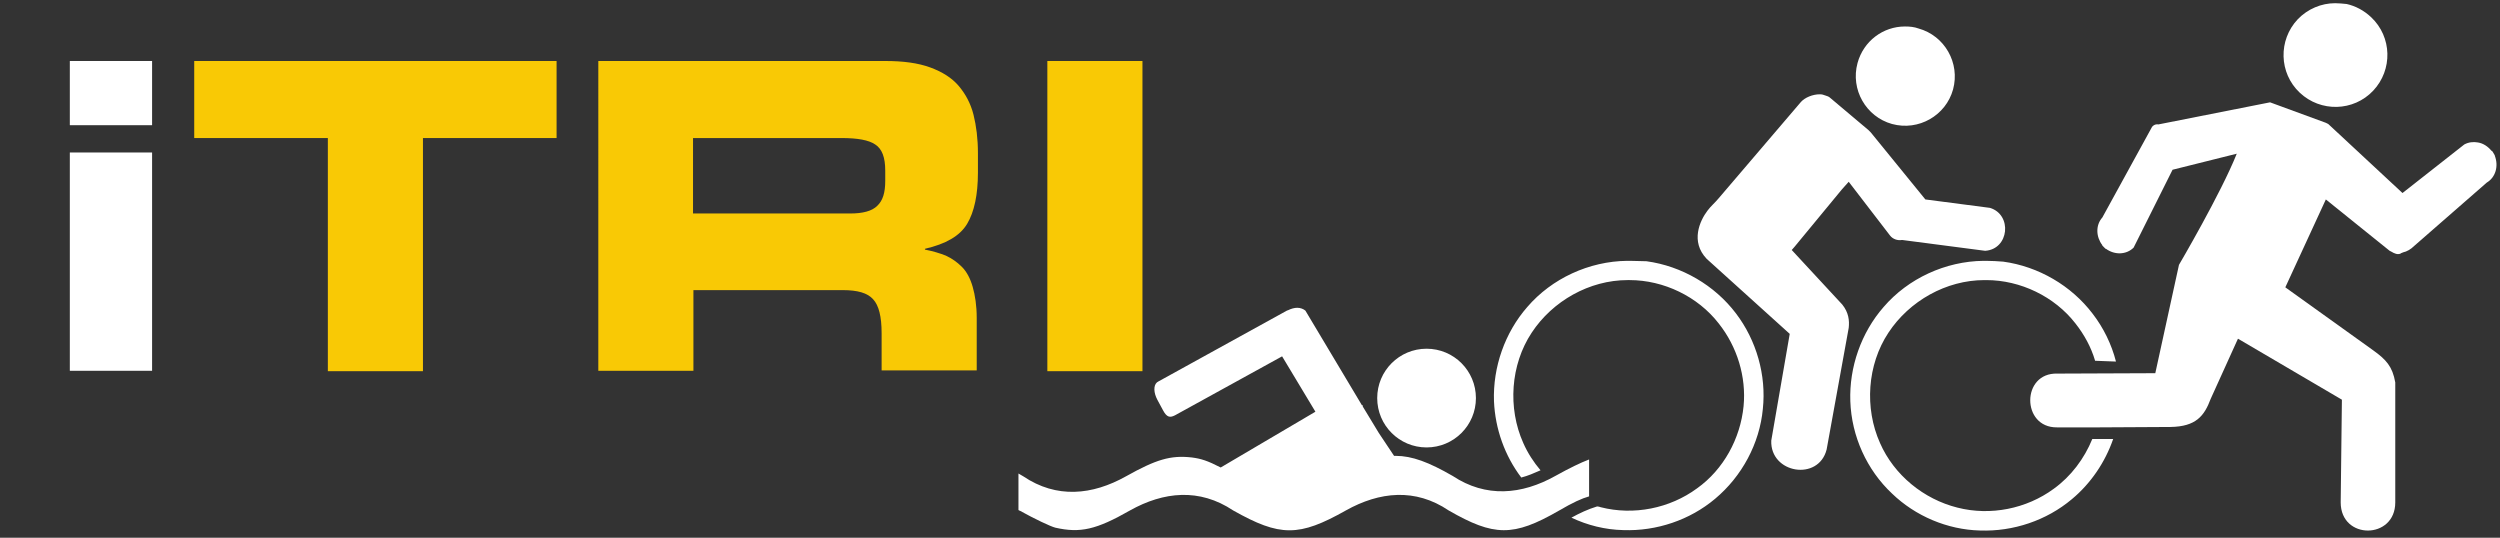 <?xml version="1.0" encoding="utf-8"?>
<!-- Generator: Adobe Illustrator 21.0.0, SVG Export Plug-In . SVG Version: 6.00 Build 0)  -->
<svg version="1.1" id="Layer_1" xmlns="http://www.w3.org/2000/svg" xmlns:xlink="http://www.w3.org/1999/xlink" x="0px" y="0px"
	 viewBox="0 0 623 134" style="enable-background:new 0 0 623 134;" xml:space="preserve">
<rect x="0" y="0" width="623" height="134" fill="#333333" stroke="none"/>
<style type="text/css">
	.st0{fill:#FFFFFF;}
	.st1{clip-path:url(#SVGID_2_);fill:#FFFFFF;}
	.st2{clip-path:url(#SVGID_4_);fill:#FFFFFF;}
	.st3{enable-background:new    ;}
	.st4{fill:#F9C905;}
</style>
<g>
	<path class="st0" d="M474.7,6.6c-5.4,0-10.3,3.6-11.8,9.1c-1.8,6.6,2.1,13.4,8.6,15.2c6.6,1.8,13.4-2.1,15.2-8.6
		c1.8-6.6-2.1-13.4-8.6-15.2C477,6.7,475.9,6.6,474.7,6.6L474.7,6.6z M453.5,23.5c-1.8,0-3.7,0.8-4.7,1.9l-20.5,24
		c-0.9,1.1-2,2-2.8,3.1c-1.9,2.5-4.3,7.7-0.2,12L446,83.2l-4.6,26.6c-0.3,8.2,11.8,10.2,13.8,2.2l5.5-30.3c0.2-1.8,0-3.8-1.6-5.8
		l-12.6-13.6l0.7-0.8L459,47.2l1.7-1.9L471,58.7c0.7,0.9,1.9,1.3,3,1.1l20.7,2.7c6-0.4,6.8-9,1.2-10.7l-16.1-2.1L466.2,33
		c-0.2-0.2-0.4-0.4-0.6-0.6l-9.5-8c-0.3-0.3-0.8-0.5-1.2-0.6C454.4,23.6,454,23.5,453.5,23.5L453.5,23.5z M406.1,65
		c-0.2,0-0.4,0-0.6,0c-9.5,0.1-18.8,4.4-24.9,11.5c-5.6,6.4-8.6,15-8.3,23.5c0.3,6.9,2.7,13.6,6.8,19c1.6-0.4,3.2-1.1,4.8-1.8
		c-1.7-2-3.2-4.3-4.3-6.8c-3.9-8.7-3.2-19.5,2.1-27.5c5.2-7.9,14.4-13.1,23.9-13.1c0.2,0,0.3,0,0.5,0c8.5,0,17,4.1,22.2,10.8
		c4.6,5.8,6.9,13.3,6.2,20.6c-0.8,8.1-5,15.8-11.6,20.5c-6.8,5-15.8,6.8-24,4.7c-0.3-0.1-0.6-0.2-0.9-0.2c-2.3,0.7-4.4,1.7-6.4,2.8
		c4,1.9,8.4,3,12.9,3.1c8.3,0.3,16.6-2.5,22.9-7.8c6.7-5.6,11.1-13.8,11.9-22.4c0.9-8.4-1.6-17.1-6.7-23.8c-5.3-7-13.5-11.8-22.3-13
		C409,65.1,407.5,65,406.1,65L406.1,65z M494.9,65c-0.2,0-0.4,0-0.6,0c-9.5,0.1-18.8,4.4-24.9,11.5c-5.6,6.4-8.6,15-8.3,23.5
		c0.3,8.7,4.1,17.1,10.4,23c5.8,5.6,13.8,9,21.9,9.2c8.3,0.3,16.6-2.5,22.9-7.8c4.7-3.9,8.3-9.2,10.3-15c-1.7,0-3.5,0-5.2,0
		c-2,4.9-5.3,9.3-9.6,12.4c-6.8,5-15.8,6.8-24,4.7c-8.4-2.1-15.8-8.1-19.3-16.1c-3.9-8.7-3.2-19.5,2.1-27.5
		c5.2-7.9,14.4-13.1,23.9-13.1c0.2,0,0.3,0,0.5,0c8.5,0,17,4.1,22.2,10.8c2.2,2.8,3.9,5.9,4.9,9.3c1.7,0.1,3.4,0.1,5.2,0.2
		c-1.1-4.3-3.1-8.4-5.8-11.9c-5.3-7-13.5-11.8-22.3-13C497.8,65.1,496.4,65,494.9,65L494.9,65z"/>
	<g>
		<g>
			<defs>
				<rect id="SVGID_1_" x="253" width="370" height="134"/>
			</defs>
			<clipPath id="SVGID_2_">
				<use xlink:href="#SVGID_1_"  style="overflow:visible;"/>
			</clipPath>
			<path class="st1" d="M323.3,76.7c-0.7,0-1.5,0.2-2.3,0.6c-0.1,0-0.2,0.1-0.3,0.1l-32.1,17.7c-0.1,0.1-0.2,0.1-0.3,0.2
				c-0.9,0.8-0.8,2.6,0.1,4.3l1.4,2.6c1,1.9,1.8,1.9,3,1.3l26.7-14.7l8.3,13.8l-23.6,13.9c-3.3-1.7-4.9-2.2-7.2-2.5
				c-5.3-0.6-8.9,0.5-16.4,4.7c-8.4,4.7-17.3,5.6-25.6,0c-0.4-0.2-0.8-0.5-1.2-0.7v9.1c0.1,0.1,0.2,0.1,0.4,0.2
				c3.6,2,7.6,3.9,8.8,4.2c6.2,1.4,10.2,0.5,18.6-4.3c8.4-4.7,17.3-5.6,25.7,0c11.7,6.6,16.4,6.6,28.1,0c8.4-4.7,17.3-5.6,25.6,0
				c11.3,6.5,16.1,6.6,27.4,0.1c3.6-2.1,5.8-3.1,7.6-3.6v-9.2c-2.1,0.8-4.8,2.1-8.4,4.1c-8.4,4.7-17.3,5.5-25.6,0
				c-5.9-3.4-10.1-5-14.2-5c-0.1,0-0.3,0-0.4,0l-3.8-5.7l-4-6.6V101h-0.2l-14.1-23.6C324.8,77,324.1,76.7,323.3,76.7L323.3,76.7z
				 M355.5,86.9c-6.8,0-12.3,5.5-12.3,12.3s5.5,12.3,12.3,12.3s12.3-5.5,12.3-12.3S362.3,86.9,355.5,86.9L355.5,86.9z"/>
		</g>
		<g>
			<defs>
				<rect id="SVGID_3_" x="253" width="370" height="134"/>
			</defs>
			<clipPath id="SVGID_4_">
				<use xlink:href="#SVGID_3_"  style="overflow:visible;"/>
			</clipPath>
			<path class="st2" d="M581.9,0.8c-3.4,0-6.8,1.4-9.3,4c-4.9,5.2-4.7,13.4,0.5,18.3s13.4,4.7,18.3-0.5c4.9-5.2,4.7-13.4-0.5-18.3
				c-1.8-1.7-3.9-2.8-6.1-3.3C583.8,0.9,582.8,0.8,581.9,0.8L581.9,0.8z M565.7,25.5L537.9,31c-0.6-0.1-1.1,0.1-1.4,0.4
				c-0.1,0.1-0.1,0.1-0.2,0.2l-12.4,22.6c-1.7,1.9-1.6,4.8,0,6.9v0.1c0.1,0.1,0.3,0.3,0.4,0.4c0.1,0.1,0.3,0.3,0.4,0.4h0.1
				c2.2,1.6,5.1,1.5,6.9-0.3l9.7-19.4l16-4C553.4,48.3,543,66,543,66l-5.9,27l-24.4,0.1c-9-0.3-9,13.5-0.1,13.4h10.5l17.8-0.1l0,0
				c6.3-0.1,8.4-2.7,10-7l6.8-15l25.9,15.2l-0.3,25.6c0,9.4,13.6,9.3,13.6,0v-20.5v-9.4c-0.7-4-2.3-5.7-5.5-8l-21.9-15.7l10.1-21.9
				l15.9,12.8c0.1,0.1,0.3,0.1,0.4,0.2c0.8,0.5,1.6,0.8,2.3,0.5c0.1-0.1,0.3-0.2,0.4-0.2l0.2-0.1c1-0.2,2-0.8,2.8-1.6l18.1-15.8
				c2.2-1.3,3-4.1,2-6.7v-0.1c-0.1-0.2-0.2-0.3-0.3-0.5s-0.3-0.5-0.4-0.6h-0.1c-0.9-1.1-2.1-1.9-3.4-2.1c-1.1-0.2-2.3-0.1-3.4,0.5
				l-15.4,12.1l-18.5-17.2c-0.1,0-0.1-0.1-0.2-0.1l-0.4-0.2L565.7,25.5z"/>
		</g>
	</g>
</g>
<g class="st3">
	<path class="st0" d="M37.9,31.2H17.4v-16h20.5V31.2z M37.9,92.4H17.4V38h20.5V92.4z"/>
</g>
<g class="st3">
	<path class="st4" d="M48.4,15.2h90.3v19.2h-33.3v58.1H81.7V34.4H48.4V15.2z"/>
	<path class="st4" d="M149.1,15.2h71.5c4.5,0,8.2,0.5,11.2,1.6c3,1.1,5.4,2.6,7.1,4.6c1.7,2,3,4.4,3.7,7.2c0.7,2.8,1.1,6,1.1,9.6V43
		c0,5.5-0.9,9.8-2.7,12.8c-1.8,3-5.3,5-10.5,6.2v0.2c2,0.4,3.7,0.9,5.2,1.5c1.5,0.7,2.8,1.6,4,2.8c1.2,1.2,2.1,2.9,2.7,5
		c0.6,2.1,1,4.7,1,7.7v13.1h-23.7v-9.3c0-4.1-0.7-6.9-2.1-8.4c-1.4-1.6-3.9-2.3-7.6-2.3h-37.2v20.1h-23.7V15.2z M172.7,53.2h39.2
		c3.1,0,5.4-0.6,6.7-1.9c1.4-1.3,2-3.3,2-6.2v-2.6c0-3.3-0.8-5.4-2.5-6.5c-1.6-1.1-4.4-1.6-8.4-1.6h-37V53.2z"/>
	<path class="st4" d="M261,15.2h23.7v77.3H261V15.2z"/>
</g>
</svg>
